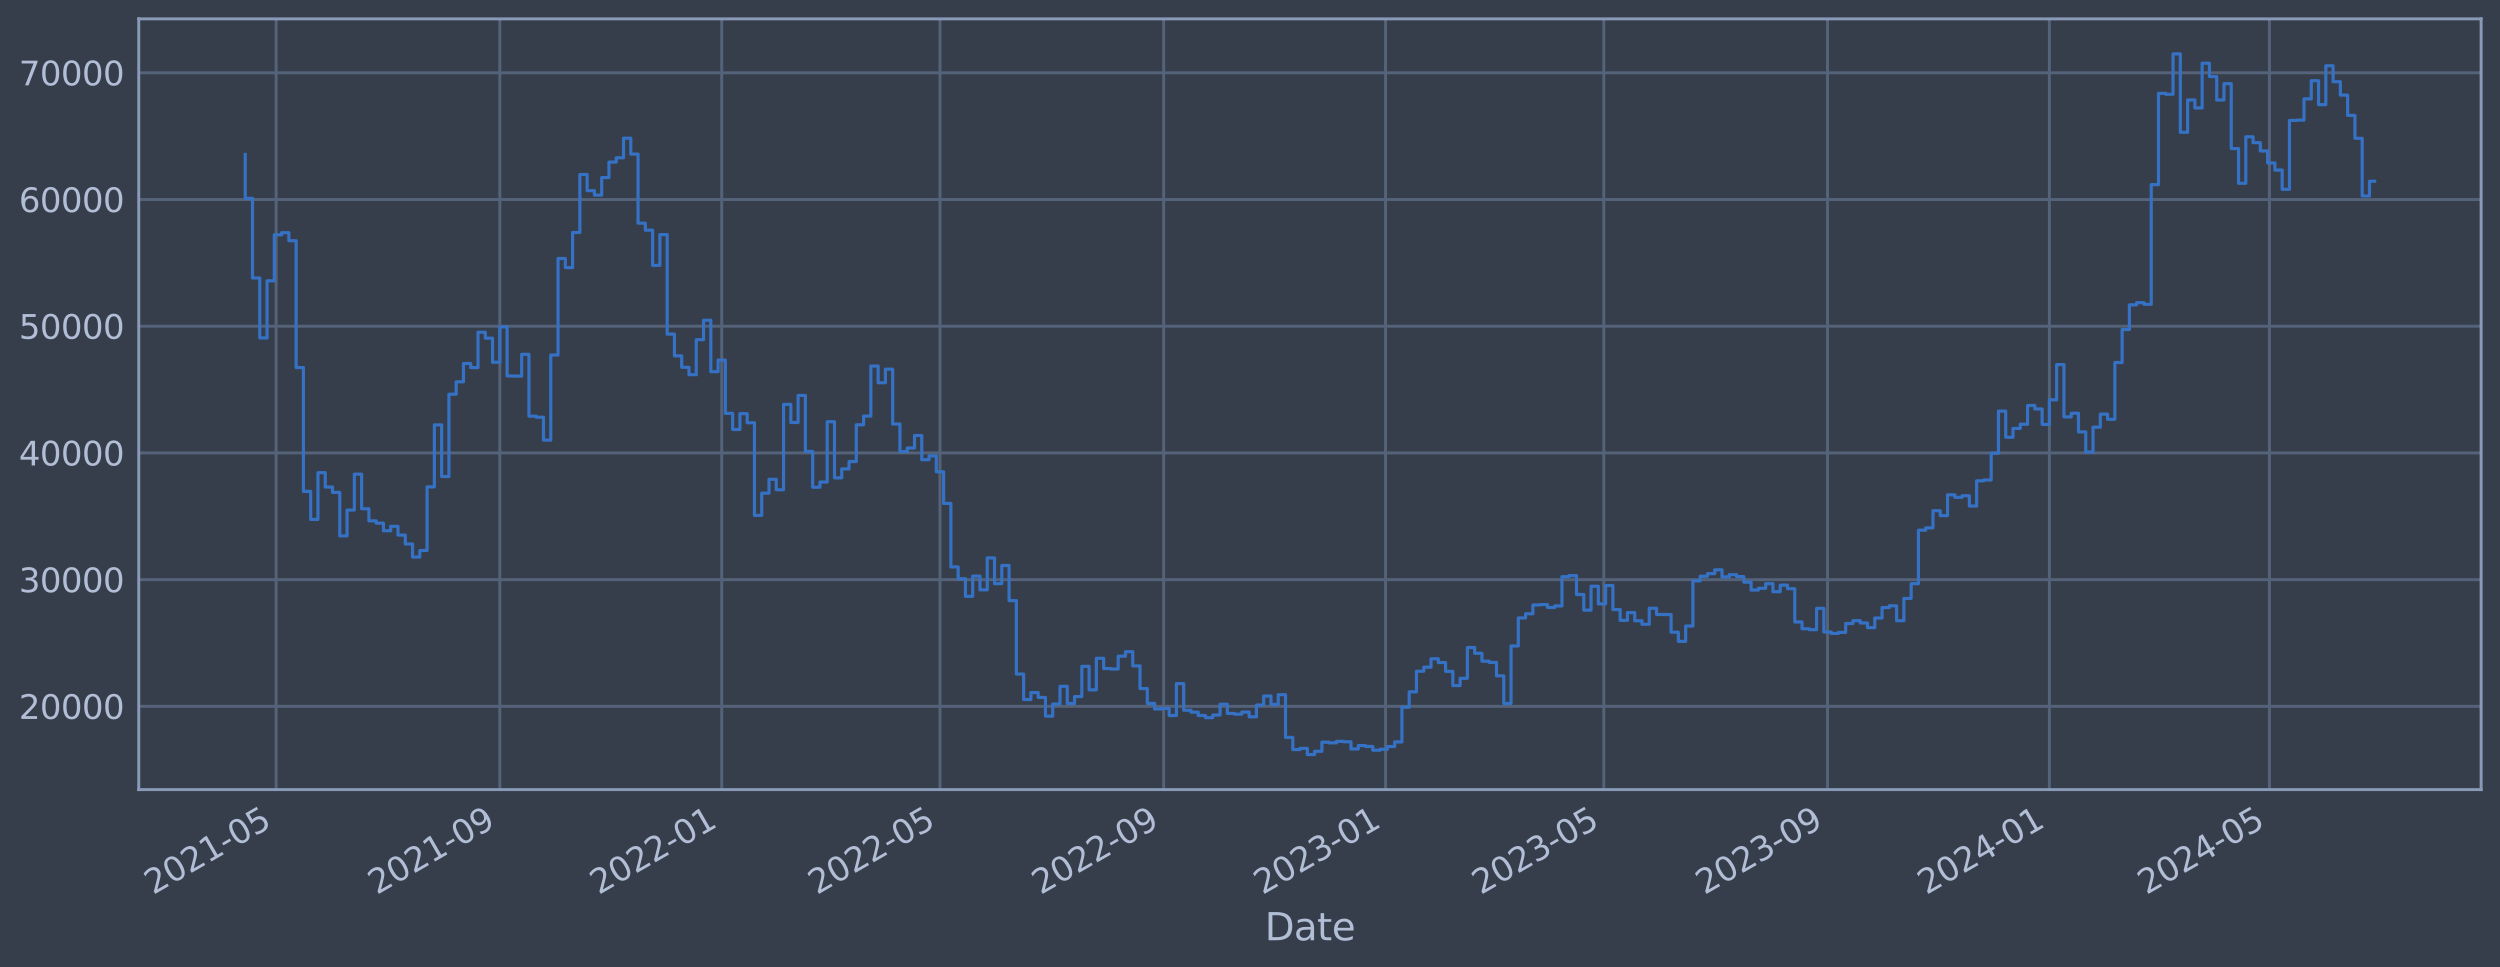 <?xml version="1.0" encoding="utf-8" standalone="no"?>
<!DOCTYPE svg PUBLIC "-//W3C//DTD SVG 1.1//EN"
  "http://www.w3.org/Graphics/SVG/1.1/DTD/svg11.dtd">
<svg xmlns:xlink="http://www.w3.org/1999/xlink" width="952.884pt" height="368.58pt" viewBox="0 0 952.884 368.58" xmlns="http://www.w3.org/2000/svg" version="1.1">
 <defs>
  <style type="text/css">*{stroke-linejoin: round; stroke-linecap: butt}</style>
 </defs>
 <g id="figure_1">
  <g id="patch_1">
   <path d="M 0 368.58 
L 952.884 368.58 
L 952.884 0 
L 0 0 
z
" style="fill: #373e4b"/>
  </g>
  <g id="axes_1">
   <g id="patch_2">
    <path d="M 52.884 300.96 
L 945.684 300.96 
L 945.684 7.2 
L 52.884 7.2 
z
" style="fill: #373e4b"/>
   </g>
   <g id="matplotlib.axis_1">
    <g id="xtick_1">
     <g id="line2d_1">
      <path d="M 105.25 300.96 
L 105.25 7.2 
" clip-path="url(#paa77e6cfb0)" style="fill: none; stroke: #546379; stroke-width: 1.12; stroke-linecap: square"/>
     </g>
     <g id="line2d_2"/>
     <g id="text_1">
      <!-- 2021-05 -->
      <g style="fill: #b1bed6" transform="translate(58.347 341.175) rotate(-30) scale(0.126 -0.126)">
       <defs>
        <path id="DejaVuSans-32" d="M 1228 531 
L 3431 531 
L 3431 0 
L 469 0 
L 469 531 
Q 828 903 1448 1529 
Q 2069 2156 2228 2338 
Q 2531 2678 2651 2914 
Q 2772 3150 2772 3378 
Q 2772 3750 2511 3984 
Q 2250 4219 1831 4219 
Q 1534 4219 1204 4116 
Q 875 4013 500 3803 
L 500 4441 
Q 881 4594 1212 4672 
Q 1544 4750 1819 4750 
Q 2544 4750 2975 4387 
Q 3406 4025 3406 3419 
Q 3406 3131 3298 2873 
Q 3191 2616 2906 2266 
Q 2828 2175 2409 1742 
Q 1991 1309 1228 531 
z
" transform="scale(0.016)"/>
        <path id="DejaVuSans-30" d="M 2034 4250 
Q 1547 4250 1301 3770 
Q 1056 3291 1056 2328 
Q 1056 1369 1301 889 
Q 1547 409 2034 409 
Q 2525 409 2770 889 
Q 3016 1369 3016 2328 
Q 3016 3291 2770 3770 
Q 2525 4250 2034 4250 
z
M 2034 4750 
Q 2819 4750 3233 4129 
Q 3647 3509 3647 2328 
Q 3647 1150 3233 529 
Q 2819 -91 2034 -91 
Q 1250 -91 836 529 
Q 422 1150 422 2328 
Q 422 3509 836 4129 
Q 1250 4750 2034 4750 
z
" transform="scale(0.016)"/>
        <path id="DejaVuSans-31" d="M 794 531 
L 1825 531 
L 1825 4091 
L 703 3866 
L 703 4441 
L 1819 4666 
L 2450 4666 
L 2450 531 
L 3481 531 
L 3481 0 
L 794 0 
L 794 531 
z
" transform="scale(0.016)"/>
        <path id="DejaVuSans-2d" d="M 313 2009 
L 1997 2009 
L 1997 1497 
L 313 1497 
L 313 2009 
z
" transform="scale(0.016)"/>
        <path id="DejaVuSans-35" d="M 691 4666 
L 3169 4666 
L 3169 4134 
L 1269 4134 
L 1269 2991 
Q 1406 3038 1543 3061 
Q 1681 3084 1819 3084 
Q 2600 3084 3056 2656 
Q 3513 2228 3513 1497 
Q 3513 744 3044 326 
Q 2575 -91 1722 -91 
Q 1428 -91 1123 -41 
Q 819 9 494 109 
L 494 744 
Q 775 591 1075 516 
Q 1375 441 1709 441 
Q 2250 441 2565 725 
Q 2881 1009 2881 1497 
Q 2881 1984 2565 2268 
Q 2250 2553 1709 2553 
Q 1456 2553 1204 2497 
Q 953 2441 691 2322 
L 691 4666 
z
" transform="scale(0.016)"/>
       </defs>
       <use xlink:href="#DejaVuSans-32"/>
       <use xlink:href="#DejaVuSans-30" x="63.623"/>
       <use xlink:href="#DejaVuSans-32" x="127.246"/>
       <use xlink:href="#DejaVuSans-31" x="190.869"/>
       <use xlink:href="#DejaVuSans-2d" x="254.492"/>
       <use xlink:href="#DejaVuSans-30" x="290.576"/>
       <use xlink:href="#DejaVuSans-35" x="354.199"/>
      </g>
     </g>
    </g>
    <g id="xtick_2">
     <g id="line2d_3">
      <path d="M 190.515 300.96 
L 190.515 7.2 
" clip-path="url(#paa77e6cfb0)" style="fill: none; stroke: #546379; stroke-width: 1.12; stroke-linecap: square"/>
     </g>
     <g id="line2d_4"/>
     <g id="text_2">
      <!-- 2021-09 -->
      <g style="fill: #b1bed6" transform="translate(143.612 341.175) rotate(-30) scale(0.126 -0.126)">
       <defs>
        <path id="DejaVuSans-39" d="M 703 97 
L 703 672 
Q 941 559 1184 500 
Q 1428 441 1663 441 
Q 2288 441 2617 861 
Q 2947 1281 2994 2138 
Q 2813 1869 2534 1725 
Q 2256 1581 1919 1581 
Q 1219 1581 811 2004 
Q 403 2428 403 3163 
Q 403 3881 828 4315 
Q 1253 4750 1959 4750 
Q 2769 4750 3195 4129 
Q 3622 3509 3622 2328 
Q 3622 1225 3098 567 
Q 2575 -91 1691 -91 
Q 1453 -91 1209 -44 
Q 966 3 703 97 
z
M 1959 2075 
Q 2384 2075 2632 2365 
Q 2881 2656 2881 3163 
Q 2881 3666 2632 3958 
Q 2384 4250 1959 4250 
Q 1534 4250 1286 3958 
Q 1038 3666 1038 3163 
Q 1038 2656 1286 2365 
Q 1534 2075 1959 2075 
z
" transform="scale(0.016)"/>
       </defs>
       <use xlink:href="#DejaVuSans-32"/>
       <use xlink:href="#DejaVuSans-30" x="63.623"/>
       <use xlink:href="#DejaVuSans-32" x="127.246"/>
       <use xlink:href="#DejaVuSans-31" x="190.869"/>
       <use xlink:href="#DejaVuSans-2d" x="254.492"/>
       <use xlink:href="#DejaVuSans-30" x="290.576"/>
       <use xlink:href="#DejaVuSans-39" x="354.199"/>
      </g>
     </g>
    </g>
    <g id="xtick_3">
     <g id="line2d_5">
      <path d="M 275.086 300.96 
L 275.086 7.2 
" clip-path="url(#paa77e6cfb0)" style="fill: none; stroke: #546379; stroke-width: 1.12; stroke-linecap: square"/>
     </g>
     <g id="line2d_6"/>
     <g id="text_3">
      <!-- 2022-01 -->
      <g style="fill: #b1bed6" transform="translate(228.183 341.175) rotate(-30) scale(0.126 -0.126)">
       <use xlink:href="#DejaVuSans-32"/>
       <use xlink:href="#DejaVuSans-30" x="63.623"/>
       <use xlink:href="#DejaVuSans-32" x="127.246"/>
       <use xlink:href="#DejaVuSans-32" x="190.869"/>
       <use xlink:href="#DejaVuSans-2d" x="254.492"/>
       <use xlink:href="#DejaVuSans-30" x="290.576"/>
       <use xlink:href="#DejaVuSans-31" x="354.199"/>
      </g>
     </g>
    </g>
    <g id="xtick_4">
     <g id="line2d_7">
      <path d="M 358.271 300.96 
L 358.271 7.2 
" clip-path="url(#paa77e6cfb0)" style="fill: none; stroke: #546379; stroke-width: 1.12; stroke-linecap: square"/>
     </g>
     <g id="line2d_8"/>
     <g id="text_4">
      <!-- 2022-05 -->
      <g style="fill: #b1bed6" transform="translate(311.368 341.175) rotate(-30) scale(0.126 -0.126)">
       <use xlink:href="#DejaVuSans-32"/>
       <use xlink:href="#DejaVuSans-30" x="63.623"/>
       <use xlink:href="#DejaVuSans-32" x="127.246"/>
       <use xlink:href="#DejaVuSans-32" x="190.869"/>
       <use xlink:href="#DejaVuSans-2d" x="254.492"/>
       <use xlink:href="#DejaVuSans-30" x="290.576"/>
       <use xlink:href="#DejaVuSans-35" x="354.199"/>
      </g>
     </g>
    </g>
    <g id="xtick_5">
     <g id="line2d_9">
      <path d="M 443.536 300.96 
L 443.536 7.2 
" clip-path="url(#paa77e6cfb0)" style="fill: none; stroke: #546379; stroke-width: 1.12; stroke-linecap: square"/>
     </g>
     <g id="line2d_10"/>
     <g id="text_5">
      <!-- 2022-09 -->
      <g style="fill: #b1bed6" transform="translate(396.633 341.175) rotate(-30) scale(0.126 -0.126)">
       <use xlink:href="#DejaVuSans-32"/>
       <use xlink:href="#DejaVuSans-30" x="63.623"/>
       <use xlink:href="#DejaVuSans-32" x="127.246"/>
       <use xlink:href="#DejaVuSans-32" x="190.869"/>
       <use xlink:href="#DejaVuSans-2d" x="254.492"/>
       <use xlink:href="#DejaVuSans-30" x="290.576"/>
       <use xlink:href="#DejaVuSans-39" x="354.199"/>
      </g>
     </g>
    </g>
    <g id="xtick_6">
     <g id="line2d_11">
      <path d="M 528.108 300.96 
L 528.108 7.2 
" clip-path="url(#paa77e6cfb0)" style="fill: none; stroke: #546379; stroke-width: 1.12; stroke-linecap: square"/>
     </g>
     <g id="line2d_12"/>
     <g id="text_6">
      <!-- 2023-01 -->
      <g style="fill: #b1bed6" transform="translate(481.204 341.175) rotate(-30) scale(0.126 -0.126)">
       <defs>
        <path id="DejaVuSans-33" d="M 2597 2516 
Q 3050 2419 3304 2112 
Q 3559 1806 3559 1356 
Q 3559 666 3084 287 
Q 2609 -91 1734 -91 
Q 1441 -91 1130 -33 
Q 819 25 488 141 
L 488 750 
Q 750 597 1062 519 
Q 1375 441 1716 441 
Q 2309 441 2620 675 
Q 2931 909 2931 1356 
Q 2931 1769 2642 2001 
Q 2353 2234 1838 2234 
L 1294 2234 
L 1294 2753 
L 1863 2753 
Q 2328 2753 2575 2939 
Q 2822 3125 2822 3475 
Q 2822 3834 2567 4026 
Q 2313 4219 1838 4219 
Q 1578 4219 1281 4162 
Q 984 4106 628 3988 
L 628 4550 
Q 988 4650 1302 4700 
Q 1616 4750 1894 4750 
Q 2613 4750 3031 4423 
Q 3450 4097 3450 3541 
Q 3450 3153 3228 2886 
Q 3006 2619 2597 2516 
z
" transform="scale(0.016)"/>
       </defs>
       <use xlink:href="#DejaVuSans-32"/>
       <use xlink:href="#DejaVuSans-30" x="63.623"/>
       <use xlink:href="#DejaVuSans-32" x="127.246"/>
       <use xlink:href="#DejaVuSans-33" x="190.869"/>
       <use xlink:href="#DejaVuSans-2d" x="254.492"/>
       <use xlink:href="#DejaVuSans-30" x="290.576"/>
       <use xlink:href="#DejaVuSans-31" x="354.199"/>
      </g>
     </g>
    </g>
    <g id="xtick_7">
     <g id="line2d_13">
      <path d="M 611.293 300.96 
L 611.293 7.2 
" clip-path="url(#paa77e6cfb0)" style="fill: none; stroke: #546379; stroke-width: 1.12; stroke-linecap: square"/>
     </g>
     <g id="line2d_14"/>
     <g id="text_7">
      <!-- 2023-05 -->
      <g style="fill: #b1bed6" transform="translate(564.39 341.175) rotate(-30) scale(0.126 -0.126)">
       <use xlink:href="#DejaVuSans-32"/>
       <use xlink:href="#DejaVuSans-30" x="63.623"/>
       <use xlink:href="#DejaVuSans-32" x="127.246"/>
       <use xlink:href="#DejaVuSans-33" x="190.869"/>
       <use xlink:href="#DejaVuSans-2d" x="254.492"/>
       <use xlink:href="#DejaVuSans-30" x="290.576"/>
       <use xlink:href="#DejaVuSans-35" x="354.199"/>
      </g>
     </g>
    </g>
    <g id="xtick_8">
     <g id="line2d_15">
      <path d="M 696.558 300.96 
L 696.558 7.2 
" clip-path="url(#paa77e6cfb0)" style="fill: none; stroke: #546379; stroke-width: 1.12; stroke-linecap: square"/>
     </g>
     <g id="line2d_16"/>
     <g id="text_8">
      <!-- 2023-09 -->
      <g style="fill: #b1bed6" transform="translate(649.654 341.175) rotate(-30) scale(0.126 -0.126)">
       <use xlink:href="#DejaVuSans-32"/>
       <use xlink:href="#DejaVuSans-30" x="63.623"/>
       <use xlink:href="#DejaVuSans-32" x="127.246"/>
       <use xlink:href="#DejaVuSans-33" x="190.869"/>
       <use xlink:href="#DejaVuSans-2d" x="254.492"/>
       <use xlink:href="#DejaVuSans-30" x="290.576"/>
       <use xlink:href="#DejaVuSans-39" x="354.199"/>
      </g>
     </g>
    </g>
    <g id="xtick_9">
     <g id="line2d_17">
      <path d="M 781.129 300.96 
L 781.129 7.2 
" clip-path="url(#paa77e6cfb0)" style="fill: none; stroke: #546379; stroke-width: 1.12; stroke-linecap: square"/>
     </g>
     <g id="line2d_18"/>
     <g id="text_9">
      <!-- 2024-01 -->
      <g style="fill: #b1bed6" transform="translate(734.226 341.175) rotate(-30) scale(0.126 -0.126)">
       <defs>
        <path id="DejaVuSans-34" d="M 2419 4116 
L 825 1625 
L 2419 1625 
L 2419 4116 
z
M 2253 4666 
L 3047 4666 
L 3047 1625 
L 3713 1625 
L 3713 1100 
L 3047 1100 
L 3047 0 
L 2419 0 
L 2419 1100 
L 313 1100 
L 313 1709 
L 2253 4666 
z
" transform="scale(0.016)"/>
       </defs>
       <use xlink:href="#DejaVuSans-32"/>
       <use xlink:href="#DejaVuSans-30" x="63.623"/>
       <use xlink:href="#DejaVuSans-32" x="127.246"/>
       <use xlink:href="#DejaVuSans-34" x="190.869"/>
       <use xlink:href="#DejaVuSans-2d" x="254.492"/>
       <use xlink:href="#DejaVuSans-30" x="290.576"/>
       <use xlink:href="#DejaVuSans-31" x="354.199"/>
      </g>
     </g>
    </g>
    <g id="xtick_10">
     <g id="line2d_19">
      <path d="M 865.007 300.96 
L 865.007 7.2 
" clip-path="url(#paa77e6cfb0)" style="fill: none; stroke: #546379; stroke-width: 1.12; stroke-linecap: square"/>
     </g>
     <g id="line2d_20"/>
     <g id="text_10">
      <!-- 2024-05 -->
      <g style="fill: #b1bed6" transform="translate(818.104 341.175) rotate(-30) scale(0.126 -0.126)">
       <use xlink:href="#DejaVuSans-32"/>
       <use xlink:href="#DejaVuSans-30" x="63.623"/>
       <use xlink:href="#DejaVuSans-32" x="127.246"/>
       <use xlink:href="#DejaVuSans-34" x="190.869"/>
       <use xlink:href="#DejaVuSans-2d" x="254.492"/>
       <use xlink:href="#DejaVuSans-30" x="290.576"/>
       <use xlink:href="#DejaVuSans-35" x="354.199"/>
      </g>
     </g>
    </g>
    <g id="text_11">
     <!-- Date -->
     <g style="fill: #b1bed6" transform="translate(482.075 358.386) scale(0.144 -0.144)">
      <defs>
       <path id="DejaVuSans-44" d="M 1259 4147 
L 1259 519 
L 2022 519 
Q 2988 519 3436 956 
Q 3884 1394 3884 2338 
Q 3884 3275 3436 3711 
Q 2988 4147 2022 4147 
L 1259 4147 
z
M 628 4666 
L 1925 4666 
Q 3281 4666 3915 4102 
Q 4550 3538 4550 2338 
Q 4550 1131 3912 565 
Q 3275 0 1925 0 
L 628 0 
L 628 4666 
z
" transform="scale(0.016)"/>
       <path id="DejaVuSans-61" d="M 2194 1759 
Q 1497 1759 1228 1600 
Q 959 1441 959 1056 
Q 959 750 1161 570 
Q 1363 391 1709 391 
Q 2188 391 2477 730 
Q 2766 1069 2766 1631 
L 2766 1759 
L 2194 1759 
z
M 3341 1997 
L 3341 0 
L 2766 0 
L 2766 531 
Q 2569 213 2275 61 
Q 1981 -91 1556 -91 
Q 1019 -91 701 211 
Q 384 513 384 1019 
Q 384 1609 779 1909 
Q 1175 2209 1959 2209 
L 2766 2209 
L 2766 2266 
Q 2766 2663 2505 2880 
Q 2244 3097 1772 3097 
Q 1472 3097 1187 3025 
Q 903 2953 641 2809 
L 641 3341 
Q 956 3463 1253 3523 
Q 1550 3584 1831 3584 
Q 2591 3584 2966 3190 
Q 3341 2797 3341 1997 
z
" transform="scale(0.016)"/>
       <path id="DejaVuSans-74" d="M 1172 4494 
L 1172 3500 
L 2356 3500 
L 2356 3053 
L 1172 3053 
L 1172 1153 
Q 1172 725 1289 603 
Q 1406 481 1766 481 
L 2356 481 
L 2356 0 
L 1766 0 
Q 1100 0 847 248 
Q 594 497 594 1153 
L 594 3053 
L 172 3053 
L 172 3500 
L 594 3500 
L 594 4494 
L 1172 4494 
z
" transform="scale(0.016)"/>
       <path id="DejaVuSans-65" d="M 3597 1894 
L 3597 1613 
L 953 1613 
Q 991 1019 1311 708 
Q 1631 397 2203 397 
Q 2534 397 2845 478 
Q 3156 559 3463 722 
L 3463 178 
Q 3153 47 2828 -22 
Q 2503 -91 2169 -91 
Q 1331 -91 842 396 
Q 353 884 353 1716 
Q 353 2575 817 3079 
Q 1281 3584 2069 3584 
Q 2775 3584 3186 3129 
Q 3597 2675 3597 1894 
z
M 3022 2063 
Q 3016 2534 2758 2815 
Q 2500 3097 2075 3097 
Q 1594 3097 1305 2825 
Q 1016 2553 972 2059 
L 3022 2063 
z
" transform="scale(0.016)"/>
      </defs>
      <use xlink:href="#DejaVuSans-44"/>
      <use xlink:href="#DejaVuSans-61" x="77.002"/>
      <use xlink:href="#DejaVuSans-74" x="138.281"/>
      <use xlink:href="#DejaVuSans-65" x="177.49"/>
     </g>
    </g>
   </g>
   <g id="matplotlib.axis_2">
    <g id="ytick_1">
     <g id="line2d_21">
      <path d="M 52.884 269.229 
L 945.684 269.229 
" clip-path="url(#paa77e6cfb0)" style="fill: none; stroke: #546379; stroke-width: 1.12; stroke-linecap: square"/>
     </g>
     <g id="line2d_22"/>
     <g id="text_12">
      <!-- 20000 -->
      <g style="fill: #b1bed6" transform="translate(7.2 274.016) scale(0.126 -0.126)">
       <use xlink:href="#DejaVuSans-32"/>
       <use xlink:href="#DejaVuSans-30" x="63.623"/>
       <use xlink:href="#DejaVuSans-30" x="127.246"/>
       <use xlink:href="#DejaVuSans-30" x="190.869"/>
       <use xlink:href="#DejaVuSans-30" x="254.492"/>
      </g>
     </g>
    </g>
    <g id="ytick_2">
     <g id="line2d_23">
      <path d="M 52.884 220.932 
L 945.684 220.932 
" clip-path="url(#paa77e6cfb0)" style="fill: none; stroke: #546379; stroke-width: 1.12; stroke-linecap: square"/>
     </g>
     <g id="line2d_24"/>
     <g id="text_13">
      <!-- 30000 -->
      <g style="fill: #b1bed6" transform="translate(7.2 225.719) scale(0.126 -0.126)">
       <use xlink:href="#DejaVuSans-33"/>
       <use xlink:href="#DejaVuSans-30" x="63.623"/>
       <use xlink:href="#DejaVuSans-30" x="127.246"/>
       <use xlink:href="#DejaVuSans-30" x="190.869"/>
       <use xlink:href="#DejaVuSans-30" x="254.492"/>
      </g>
     </g>
    </g>
    <g id="ytick_3">
     <g id="line2d_25">
      <path d="M 52.884 172.636 
L 945.684 172.636 
" clip-path="url(#paa77e6cfb0)" style="fill: none; stroke: #546379; stroke-width: 1.12; stroke-linecap: square"/>
     </g>
     <g id="line2d_26"/>
     <g id="text_14">
      <!-- 40000 -->
      <g style="fill: #b1bed6" transform="translate(7.2 177.423) scale(0.126 -0.126)">
       <use xlink:href="#DejaVuSans-34"/>
       <use xlink:href="#DejaVuSans-30" x="63.623"/>
       <use xlink:href="#DejaVuSans-30" x="127.246"/>
       <use xlink:href="#DejaVuSans-30" x="190.869"/>
       <use xlink:href="#DejaVuSans-30" x="254.492"/>
      </g>
     </g>
    </g>
    <g id="ytick_4">
     <g id="line2d_27">
      <path d="M 52.884 124.339 
L 945.684 124.339 
" clip-path="url(#paa77e6cfb0)" style="fill: none; stroke: #546379; stroke-width: 1.12; stroke-linecap: square"/>
     </g>
     <g id="line2d_28"/>
     <g id="text_15">
      <!-- 50000 -->
      <g style="fill: #b1bed6" transform="translate(7.2 129.126) scale(0.126 -0.126)">
       <use xlink:href="#DejaVuSans-35"/>
       <use xlink:href="#DejaVuSans-30" x="63.623"/>
       <use xlink:href="#DejaVuSans-30" x="127.246"/>
       <use xlink:href="#DejaVuSans-30" x="190.869"/>
       <use xlink:href="#DejaVuSans-30" x="254.492"/>
      </g>
     </g>
    </g>
    <g id="ytick_5">
     <g id="line2d_29">
      <path d="M 52.884 76.042 
L 945.684 76.042 
" clip-path="url(#paa77e6cfb0)" style="fill: none; stroke: #546379; stroke-width: 1.12; stroke-linecap: square"/>
     </g>
     <g id="line2d_30"/>
     <g id="text_16">
      <!-- 60000 -->
      <g style="fill: #b1bed6" transform="translate(7.2 80.829) scale(0.126 -0.126)">
       <defs>
        <path id="DejaVuSans-36" d="M 2113 2584 
Q 1688 2584 1439 2293 
Q 1191 2003 1191 1497 
Q 1191 994 1439 701 
Q 1688 409 2113 409 
Q 2538 409 2786 701 
Q 3034 994 3034 1497 
Q 3034 2003 2786 2293 
Q 2538 2584 2113 2584 
z
M 3366 4563 
L 3366 3988 
Q 3128 4100 2886 4159 
Q 2644 4219 2406 4219 
Q 1781 4219 1451 3797 
Q 1122 3375 1075 2522 
Q 1259 2794 1537 2939 
Q 1816 3084 2150 3084 
Q 2853 3084 3261 2657 
Q 3669 2231 3669 1497 
Q 3669 778 3244 343 
Q 2819 -91 2113 -91 
Q 1303 -91 875 529 
Q 447 1150 447 2328 
Q 447 3434 972 4092 
Q 1497 4750 2381 4750 
Q 2619 4750 2861 4703 
Q 3103 4656 3366 4563 
z
" transform="scale(0.016)"/>
       </defs>
       <use xlink:href="#DejaVuSans-36"/>
       <use xlink:href="#DejaVuSans-30" x="63.623"/>
       <use xlink:href="#DejaVuSans-30" x="127.246"/>
       <use xlink:href="#DejaVuSans-30" x="190.869"/>
       <use xlink:href="#DejaVuSans-30" x="254.492"/>
      </g>
     </g>
    </g>
    <g id="ytick_6">
     <g id="line2d_31">
      <path d="M 52.884 27.745 
L 945.684 27.745 
" clip-path="url(#paa77e6cfb0)" style="fill: none; stroke: #546379; stroke-width: 1.12; stroke-linecap: square"/>
     </g>
     <g id="line2d_32"/>
     <g id="text_17">
      <!-- 70000 -->
      <g style="fill: #b1bed6" transform="translate(7.2 32.532) scale(0.126 -0.126)">
       <defs>
        <path id="DejaVuSans-37" d="M 525 4666 
L 3525 4666 
L 3525 4397 
L 1831 0 
L 1172 0 
L 2766 4134 
L 525 4134 
L 525 4666 
z
" transform="scale(0.016)"/>
       </defs>
       <use xlink:href="#DejaVuSans-37"/>
       <use xlink:href="#DejaVuSans-30" x="63.623"/>
       <use xlink:href="#DejaVuSans-30" x="127.246"/>
       <use xlink:href="#DejaVuSans-30" x="190.869"/>
       <use xlink:href="#DejaVuSans-30" x="254.492"/>
      </g>
     </g>
    </g>
   </g>
   <g id="line2d_33">
    <path d="M 93.466 58.875 
L 93.466 75.621 
L 96.238 75.621 
L 96.238 105.943 
L 99.011 105.943 
L 99.011 128.803 
L 101.784 128.803 
L 101.784 107.028 
L 104.557 107.028 
L 104.557 89.501 
L 107.33 89.501 
L 107.33 88.694 
L 110.103 88.694 
L 110.103 91.738 
L 112.875 91.738 
L 112.875 140.1 
L 115.648 140.1 
L 115.648 187.297 
L 118.421 187.297 
L 118.421 197.969 
L 121.194 197.969 
L 121.194 180.144 
L 123.967 180.144 
L 123.967 185.625 
L 126.74 185.625 
L 126.74 187.678 
L 129.512 187.678 
L 129.512 204.269 
L 132.285 204.269 
L 132.285 194.394 
L 135.058 194.394 
L 135.058 180.726 
L 137.831 180.726 
L 137.831 193.923 
L 140.604 193.923 
L 140.604 198.526 
L 143.377 198.526 
L 143.377 199.408 
L 146.149 199.408 
L 146.149 202.305 
L 148.922 202.305 
L 148.922 200.595 
L 151.695 200.595 
L 151.695 203.953 
L 154.468 203.953 
L 154.468 207.339 
L 157.241 207.339 
L 157.241 212.319 
L 160.014 212.319 
L 160.014 209.834 
L 162.786 209.834 
L 162.786 185.588 
L 165.559 185.588 
L 165.559 161.942 
L 168.332 161.942 
L 168.332 181.628 
L 171.105 181.628 
L 171.105 150.254 
L 173.878 150.254 
L 173.878 145.534 
L 176.651 145.534 
L 176.651 138.555 
L 179.424 138.555 
L 179.424 140.109 
L 182.196 140.109 
L 182.196 126.64 
L 184.969 126.64 
L 184.969 128.894 
L 187.742 128.894 
L 187.742 138.075 
L 190.515 138.075 
L 190.515 124.593 
L 193.288 124.593 
L 193.288 143.279 
L 198.833 143.372 
L 198.833 135.035 
L 201.606 135.035 
L 201.606 158.622 
L 204.379 158.622 
L 204.379 159.037 
L 207.152 159.037 
L 207.152 167.752 
L 209.925 167.752 
L 209.925 135.316 
L 212.698 135.316 
L 212.698 98.53 
L 215.47 98.53 
L 215.47 101.998 
L 218.243 101.998 
L 218.243 88.61 
L 221.016 88.61 
L 221.016 66.52 
L 223.789 66.52 
L 223.789 72.675 
L 226.562 72.675 
L 226.562 74.375 
L 229.335 74.375 
L 229.335 67.68 
L 232.107 67.68 
L 232.107 61.771 
L 234.88 61.771 
L 234.88 60.137 
L 237.653 60.137 
L 237.653 52.672 
L 240.426 52.672 
L 240.426 58.731 
L 243.199 58.731 
L 243.199 85.059 
L 245.972 85.059 
L 245.972 87.738 
L 248.744 87.738 
L 248.744 101.151 
L 251.517 101.151 
L 251.517 89.421 
L 254.29 89.421 
L 254.29 127.331 
L 257.063 127.331 
L 257.063 135.642 
L 259.836 135.642 
L 259.836 140.001 
L 262.609 140.001 
L 262.609 142.819 
L 265.381 142.819 
L 265.381 129.484 
L 268.154 129.484 
L 268.154 122.065 
L 270.927 122.065 
L 270.927 141.683 
L 273.7 141.683 
L 273.7 137.244 
L 276.473 137.244 
L 276.473 157.564 
L 279.246 157.564 
L 279.246 163.705 
L 282.018 163.705 
L 282.018 157.667 
L 284.791 157.667 
L 284.791 161.134 
L 287.564 161.134 
L 287.564 196.439 
L 290.337 196.439 
L 290.337 187.977 
L 293.11 187.977 
L 293.11 182.688 
L 295.883 182.688 
L 295.883 186.678 
L 298.655 186.678 
L 298.655 154.118 
L 301.428 154.118 
L 301.428 161.038 
L 304.201 161.038 
L 304.201 150.727 
L 306.974 150.727 
L 306.974 172.08 
L 309.747 172.08 
L 309.747 185.717 
L 312.52 185.717 
L 312.52 183.722 
L 315.293 183.722 
L 315.293 160.733 
L 318.065 160.733 
L 318.065 182.138 
L 320.838 182.138 
L 320.838 178.716 
L 323.611 178.716 
L 323.611 175.916 
L 326.384 175.916 
L 326.384 161.902 
L 329.157 161.902 
L 329.157 158.605 
L 331.93 158.605 
L 331.93 139.511 
L 334.702 139.511 
L 334.702 145.883 
L 337.475 145.883 
L 337.475 140.705 
L 340.248 140.705 
L 340.248 161.629 
L 343.021 161.629 
L 343.021 172.142 
L 345.794 172.142 
L 345.794 170.758 
L 348.567 170.758 
L 348.567 165.991 
L 351.339 165.991 
L 351.339 175.217 
L 354.112 175.217 
L 354.112 173.746 
L 356.885 173.746 
L 356.885 179.829 
L 359.658 179.829 
L 359.658 191.891 
L 362.431 191.891 
L 362.431 216.084 
L 365.204 216.084 
L 365.204 220.572 
L 367.976 220.572 
L 367.976 227.303 
L 370.749 227.303 
L 370.749 219.585 
L 373.522 219.585 
L 373.522 224.825 
L 376.295 224.825 
L 376.295 212.647 
L 379.068 212.647 
L 379.068 222.469 
L 381.841 222.469 
L 381.841 215.534 
L 384.613 215.534 
L 384.613 228.928 
L 387.386 228.928 
L 387.386 256.91 
L 390.159 256.91 
L 390.159 266.619 
L 392.932 266.619 
L 392.932 263.973 
L 395.705 263.973 
L 395.705 265.838 
L 398.478 265.838 
L 398.478 272.964 
L 401.25 272.964 
L 401.25 268.351 
L 404.023 268.351 
L 404.023 261.586 
L 406.796 261.586 
L 406.796 268.149 
L 409.569 268.149 
L 409.569 265.49 
L 412.342 265.49 
L 412.342 253.996 
L 415.115 253.996 
L 415.115 262.947 
L 417.887 262.947 
L 417.887 250.915 
L 420.66 250.915 
L 420.66 254.828 
L 423.433 254.828 
L 423.433 254.995 
L 426.206 254.995 
L 426.206 250.104 
L 428.979 250.104 
L 428.979 248.39 
L 431.752 248.39 
L 431.752 253.803 
L 434.524 253.803 
L 434.524 262.453 
L 437.297 262.453 
L 437.297 268.102 
L 440.07 268.102 
L 440.07 270.229 
L 442.843 270.229 
L 442.843 270.026 
L 445.616 270.026 
L 445.616 272.706 
L 448.389 272.706 
L 448.389 260.562 
L 451.162 260.562 
L 451.162 270.704 
L 453.934 270.704 
L 453.934 271.44 
L 456.707 271.44 
L 456.707 272.704 
L 459.48 272.704 
L 459.48 273.552 
L 462.253 273.552 
L 462.253 272.539 
L 465.026 272.539 
L 465.026 268.419 
L 467.799 268.419 
L 467.799 271.925 
L 470.571 271.925 
L 470.571 272.207 
L 473.344 272.207 
L 473.344 271.407 
L 476.117 271.407 
L 476.117 273.231 
L 478.89 273.231 
L 478.89 268.74 
L 481.663 268.74 
L 481.663 265.287 
L 484.436 265.287 
L 484.436 268.485 
L 487.208 268.485 
L 487.208 264.784 
L 489.981 264.784 
L 489.981 281.061 
L 492.754 281.061 
L 492.754 285.708 
L 495.527 285.708 
L 495.527 285.248 
L 498.3 285.248 
L 498.3 287.607 
L 501.073 287.607 
L 501.073 286.358 
L 503.845 286.358 
L 503.845 282.894 
L 506.618 282.894 
L 506.618 283.15 
L 509.391 283.15 
L 509.391 282.585 
L 512.164 282.585 
L 512.164 282.719 
L 514.937 282.719 
L 514.937 285.468 
L 517.71 285.468 
L 517.71 284.179 
L 520.482 284.179 
L 520.482 284.5 
L 523.255 284.5 
L 523.255 285.943 
L 526.028 285.943 
L 526.028 285.584 
L 528.801 285.584 
L 528.801 284.557 
L 531.574 284.557 
L 531.574 282.791 
L 534.347 282.791 
L 534.347 269.551 
L 537.119 269.551 
L 537.119 263.698 
L 539.892 263.698 
L 539.892 255.839 
L 542.665 255.839 
L 542.665 254.307 
L 545.438 254.307 
L 545.438 251.09 
L 548.211 251.09 
L 548.211 252.545 
L 550.984 252.545 
L 550.984 255.881 
L 553.756 255.881 
L 553.756 261.315 
L 556.529 261.315 
L 556.529 258.547 
L 559.302 258.547 
L 559.302 246.81 
L 562.075 246.81 
L 562.075 249.014 
L 564.848 249.014 
L 564.848 252.02 
L 567.621 252.02 
L 567.621 252.483 
L 570.394 252.483 
L 570.394 257.587 
L 573.166 257.587 
L 573.166 268.143 
L 575.939 268.143 
L 575.939 246.204 
L 578.712 246.204 
L 578.712 235.54 
L 581.485 235.54 
L 581.485 233.942 
L 584.258 233.942 
L 584.258 230.592 
L 587.031 230.592 
L 587.031 230.432 
L 589.803 230.432 
L 589.803 231.547 
L 592.576 231.547 
L 592.576 230.951 
L 595.349 230.951 
L 595.349 219.797 
L 598.122 219.797 
L 598.122 219.39 
L 600.895 219.39 
L 600.895 226.585 
L 603.668 226.585 
L 603.668 232.569 
L 606.44 232.569 
L 606.44 223.442 
L 609.213 223.442 
L 609.213 230.173 
L 611.986 230.173 
L 611.986 223.176 
L 614.759 223.176 
L 614.759 232.33 
L 617.532 232.33 
L 617.532 236.455 
L 620.305 236.455 
L 620.305 233.498 
L 623.077 233.498 
L 623.077 236.597 
L 625.85 236.597 
L 625.85 237.946 
L 628.623 237.946 
L 628.623 231.825 
L 631.396 231.825 
L 631.396 234.205 
L 636.942 234.245 
L 636.942 240.962 
L 639.714 240.962 
L 639.714 244.467 
L 642.487 244.467 
L 642.487 238.623 
L 645.26 238.623 
L 645.26 221.397 
L 648.033 221.397 
L 648.033 219.644 
L 650.806 219.644 
L 650.806 218.655 
L 653.579 218.655 
L 653.579 217.19 
L 656.351 217.19 
L 656.351 219.896 
L 659.124 219.896 
L 659.124 219.041 
L 661.897 219.041 
L 661.897 219.772 
L 664.67 219.772 
L 664.67 221.887 
L 667.443 221.887 
L 667.443 224.9 
L 670.216 224.9 
L 670.216 224.235 
L 672.988 224.235 
L 672.988 222.46 
L 675.761 222.46 
L 675.761 225.53 
L 678.534 225.53 
L 678.534 223.029 
L 681.307 223.029 
L 681.307 224.391 
L 684.08 224.391 
L 684.08 237.054 
L 686.853 237.054 
L 686.853 239.655 
L 689.625 239.655 
L 689.625 240.012 
L 692.398 240.012 
L 692.398 231.89 
L 695.171 231.89 
L 695.171 240.883 
L 697.944 240.883 
L 697.944 241.442 
L 700.717 241.442 
L 700.717 241.058 
L 703.49 241.058 
L 703.49 237.662 
L 706.263 237.662 
L 706.263 236.562 
L 709.035 236.562 
L 709.035 237.441 
L 711.808 237.441 
L 711.808 239.223 
L 714.581 239.223 
L 714.581 235.564 
L 717.354 235.564 
L 717.354 231.569 
L 720.127 231.569 
L 720.127 230.895 
L 722.9 230.895 
L 722.9 236.587 
L 725.672 236.587 
L 725.672 228.093 
L 728.445 228.093 
L 728.445 222.465 
L 731.218 222.465 
L 731.218 202.084 
L 733.991 202.084 
L 733.991 201.176 
L 736.764 201.176 
L 736.764 194.656 
L 739.537 194.656 
L 739.537 196.55 
L 742.309 196.55 
L 742.309 188.592 
L 745.082 188.592 
L 745.082 189.552 
L 747.855 189.552 
L 747.855 188.939 
L 750.628 188.939 
L 750.628 192.877 
L 753.401 192.877 
L 753.401 183.256 
L 756.174 183.256 
L 756.174 182.935 
L 758.946 182.935 
L 758.946 172.751 
L 761.719 172.751 
L 761.719 156.704 
L 764.492 156.704 
L 764.492 166.655 
L 767.265 166.655 
L 767.265 163.292 
L 770.038 163.292 
L 770.038 161.708 
L 772.811 161.708 
L 772.811 154.561 
L 775.583 154.561 
L 775.583 155.873 
L 778.356 155.873 
L 778.356 161.77 
L 781.129 161.77 
L 781.129 152.399 
L 783.902 152.399 
L 783.902 138.961 
L 786.675 138.961 
L 786.675 158.9 
L 789.448 158.9 
L 789.448 157.507 
L 792.22 157.507 
L 792.22 164.621 
L 794.993 164.621 
L 794.993 172.305 
L 797.766 172.305 
L 797.766 162.827 
L 800.539 162.827 
L 800.539 157.851 
L 803.312 157.851 
L 803.312 159.821 
L 806.085 159.821 
L 806.085 138.178 
L 808.857 138.178 
L 808.857 125.598 
L 811.63 125.598 
L 811.63 116.199 
L 814.403 116.199 
L 814.403 115.342 
L 817.176 115.342 
L 817.176 115.994 
L 819.949 115.994 
L 819.949 70.379 
L 822.722 70.379 
L 822.722 35.581 
L 825.494 35.581 
L 825.494 35.922 
L 828.267 35.922 
L 828.267 20.553 
L 831.04 20.553 
L 831.04 50.427 
L 833.813 50.427 
L 833.813 38.094 
L 836.586 38.094 
L 836.586 41.141 
L 839.359 41.141 
L 839.359 24.1 
L 842.132 24.1 
L 842.132 29.188 
L 844.904 29.188 
L 844.904 38.093 
L 847.677 38.093 
L 847.677 31.89 
L 850.45 31.89 
L 850.45 56.628 
L 853.223 56.628 
L 853.223 69.858 
L 855.996 69.858 
L 855.996 52.136 
L 858.769 52.136 
L 858.769 54.375 
L 861.541 54.375 
L 861.541 57.531 
L 864.314 57.531 
L 864.314 62.107 
L 867.087 62.107 
L 867.087 64.821 
L 869.86 64.821 
L 869.86 72.15 
L 872.633 72.15 
L 872.633 45.909 
L 875.406 45.909 
L 875.406 45.779 
L 878.178 45.779 
L 878.178 37.684 
L 880.951 37.684 
L 880.951 30.768 
L 883.724 30.768 
L 883.724 39.892 
L 886.497 39.892 
L 886.497 25.073 
L 889.27 25.073 
L 889.27 31.136 
L 892.043 31.136 
L 892.043 36.246 
L 894.815 36.246 
L 894.815 43.988 
L 897.588 43.988 
L 897.588 52.713 
L 900.361 52.713 
L 900.361 74.692 
L 903.134 74.692 
L 903.134 69.07 
L 905.102 69.07 
L 905.102 69.07 
" clip-path="url(#paa77e6cfb0)" style="fill: none; stroke: #3572c6; stroke-width: 1.2; stroke-linecap: square"/>
   </g>
   <g id="patch_3">
    <path d="M 52.884 300.96 
L 52.884 7.2 
" style="fill: none; stroke: #899ab8; stroke-width: 1.12; stroke-linejoin: miter; stroke-linecap: square"/>
   </g>
   <g id="patch_4">
    <path d="M 945.684 300.96 
L 945.684 7.2 
" style="fill: none; stroke: #899ab8; stroke-width: 1.12; stroke-linejoin: miter; stroke-linecap: square"/>
   </g>
   <g id="patch_5">
    <path d="M 52.884 300.96 
L 945.684 300.96 
" style="fill: none; stroke: #899ab8; stroke-width: 1.12; stroke-linejoin: miter; stroke-linecap: square"/>
   </g>
   <g id="patch_6">
    <path d="M 52.884 7.2 
L 945.684 7.2 
" style="fill: none; stroke: #899ab8; stroke-width: 1.12; stroke-linejoin: miter; stroke-linecap: square"/>
   </g>
  </g>
 </g>
 <defs>
  <clipPath id="paa77e6cfb0">
   <rect x="52.884" y="7.2" width="892.8" height="293.76"/>
  </clipPath>
 </defs>
</svg>
